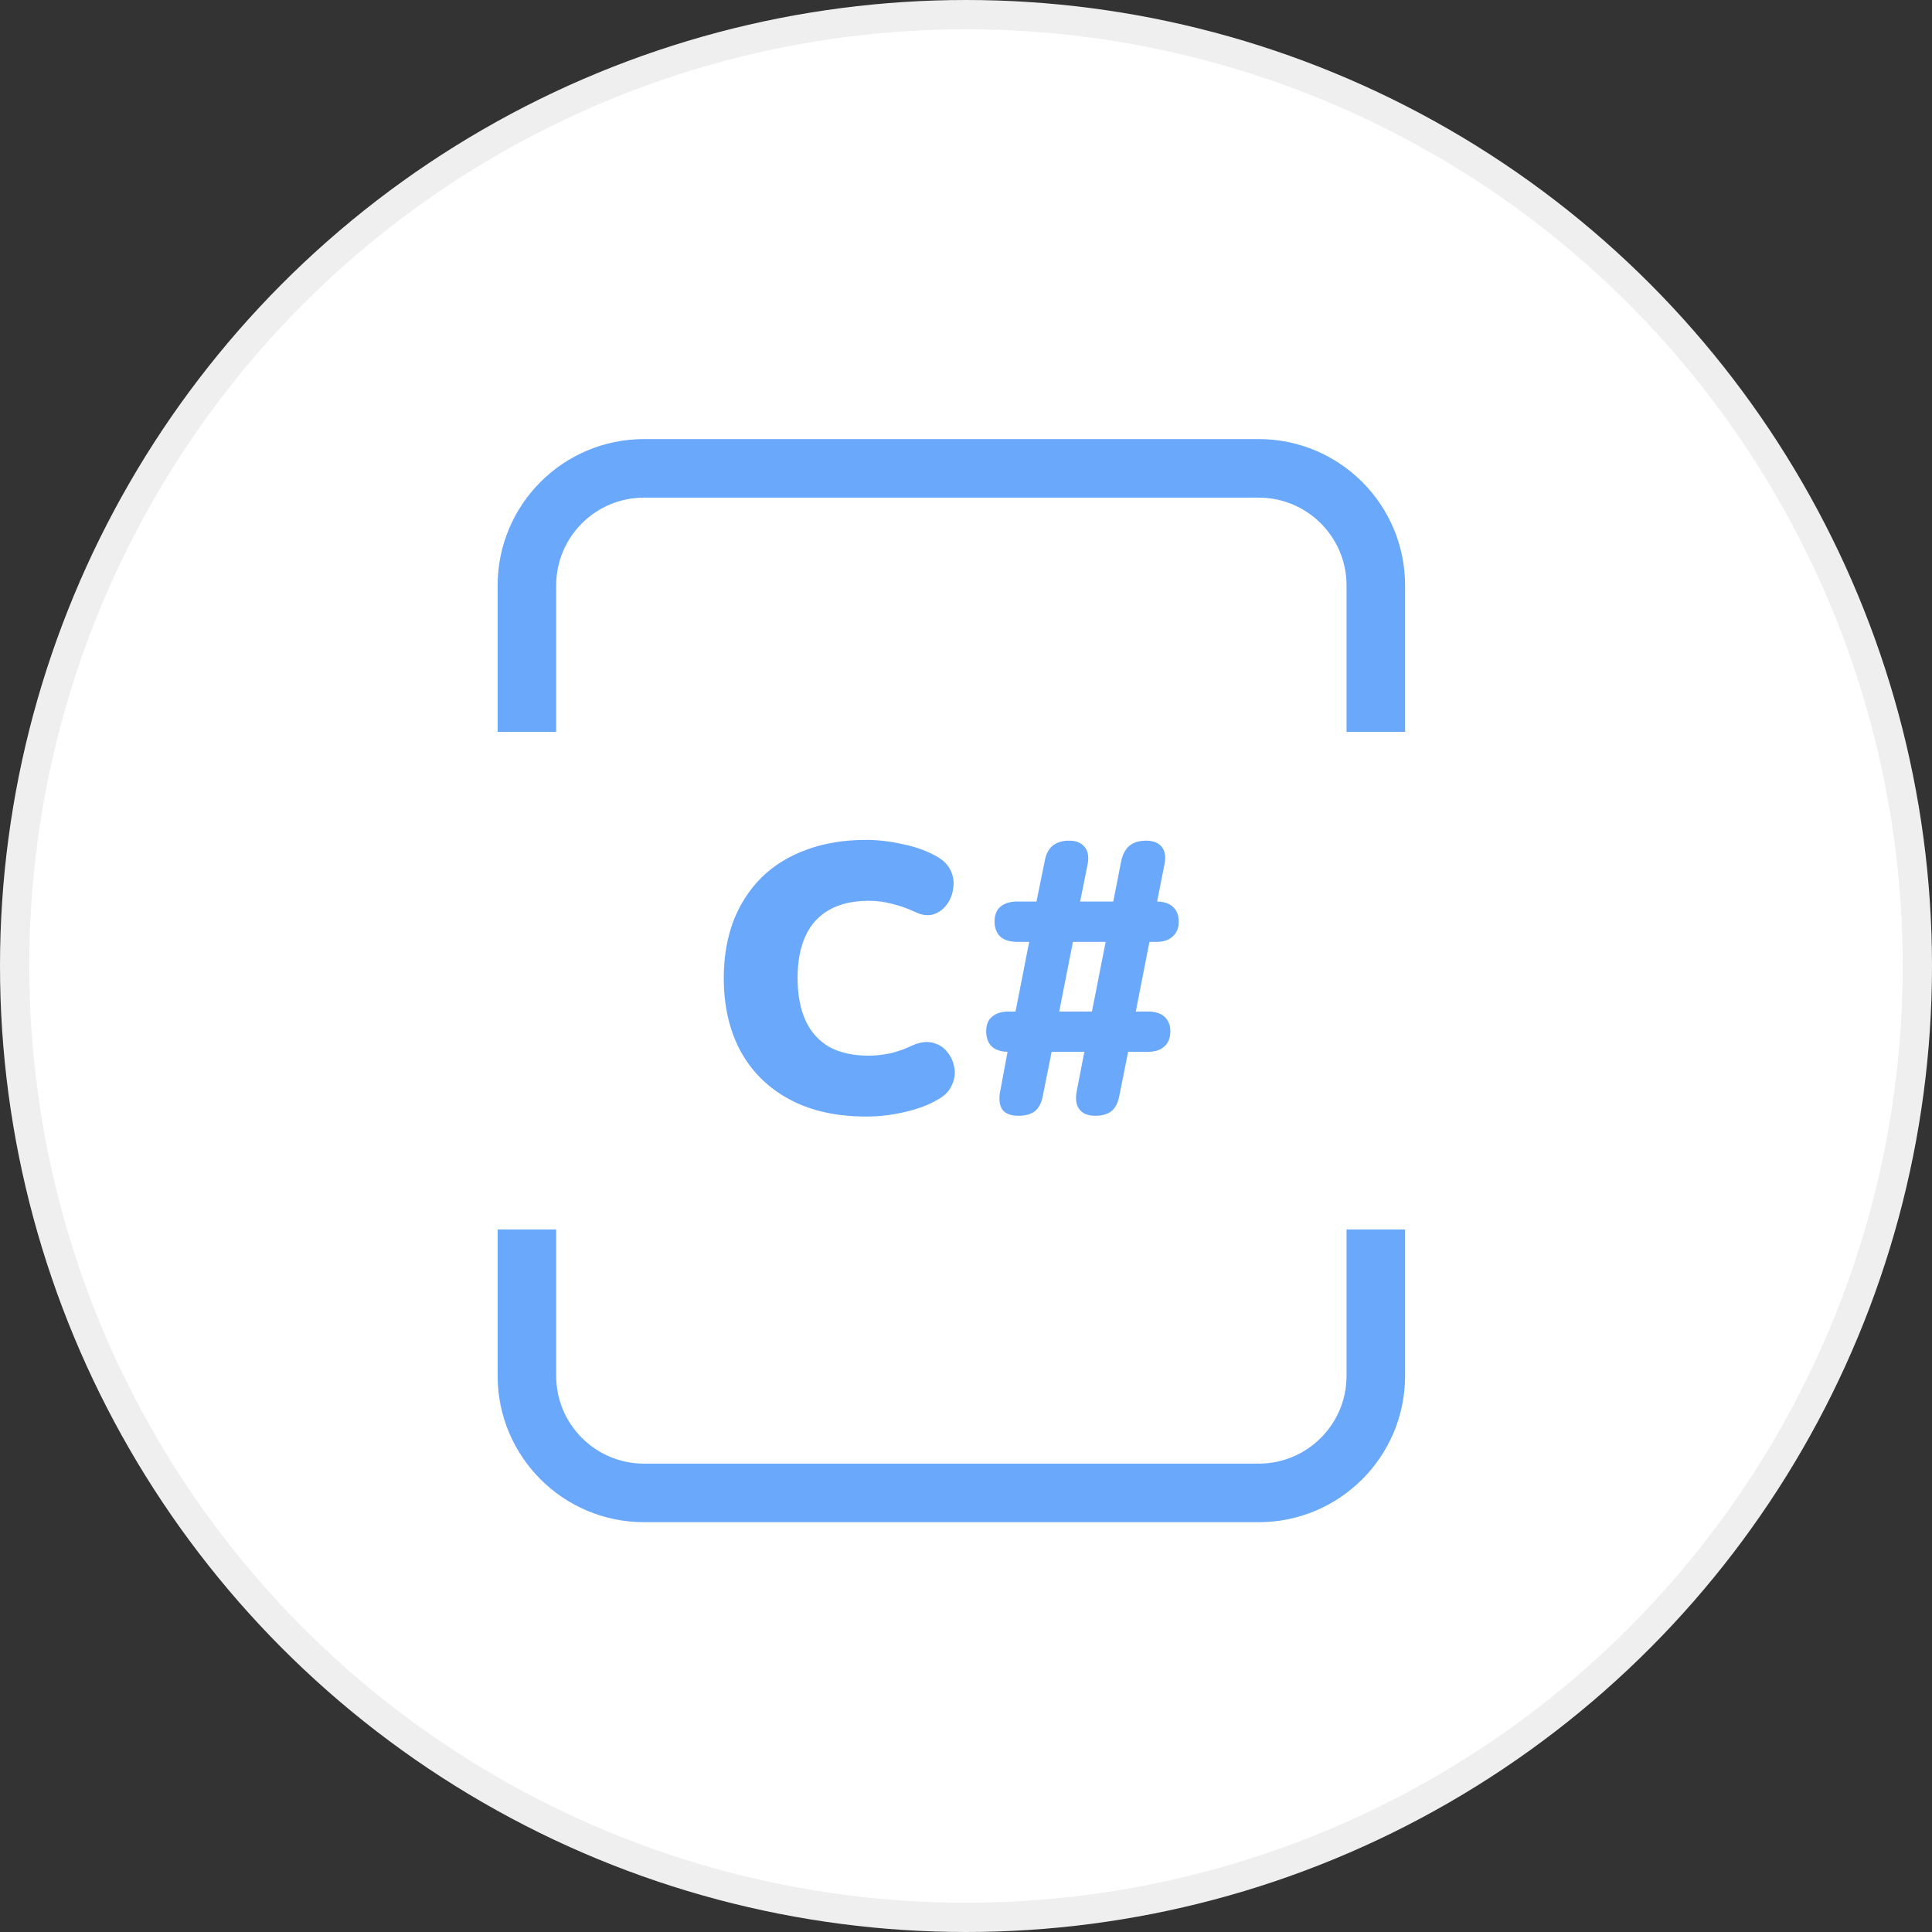 <svg width="66" height="66" viewBox="0 0 66 66" fill="none" xmlns="http://www.w3.org/2000/svg">
<rect x="0" y="0" width="66" height="66" fill="#333333" stroke="none"/>
<circle cx="33" cy="33" r="32.5" fill="white" stroke="#EFEFEF"/>
<path d="M29.587 38.143C28.573 38.143 27.702 37.948 26.974 37.558C26.246 37.168 25.687 36.618 25.297 35.907C24.916 35.196 24.725 34.364 24.725 33.411C24.725 32.7 24.834 32.055 25.05 31.474C25.276 30.893 25.596 30.395 26.012 29.979C26.437 29.563 26.948 29.247 27.546 29.03C28.153 28.805 28.833 28.692 29.587 28.692C29.986 28.692 30.398 28.74 30.822 28.835C31.256 28.922 31.637 29.056 31.966 29.238C32.209 29.368 32.378 29.533 32.473 29.732C32.569 29.931 32.599 30.135 32.564 30.343C32.538 30.551 32.465 30.737 32.343 30.902C32.222 31.067 32.066 31.179 31.875 31.24C31.685 31.292 31.477 31.262 31.251 31.149C30.991 31.028 30.731 30.937 30.471 30.876C30.22 30.807 29.956 30.772 29.678 30.772C29.141 30.772 28.69 30.876 28.326 31.084C27.971 31.283 27.702 31.578 27.52 31.968C27.338 32.358 27.247 32.839 27.247 33.411C27.247 33.983 27.338 34.468 27.52 34.867C27.702 35.257 27.971 35.556 28.326 35.764C28.69 35.963 29.141 36.063 29.678 36.063C29.904 36.063 30.146 36.037 30.406 35.985C30.666 35.924 30.922 35.833 31.173 35.712C31.433 35.599 31.663 35.569 31.862 35.621C32.07 35.673 32.235 35.777 32.356 35.933C32.486 36.089 32.569 36.271 32.603 36.479C32.638 36.678 32.608 36.878 32.512 37.077C32.426 37.276 32.27 37.437 32.044 37.558C31.741 37.74 31.364 37.883 30.913 37.987C30.471 38.091 30.029 38.143 29.587 38.143ZM34.794 38.117C34.525 38.117 34.339 38.043 34.235 37.896C34.139 37.74 34.118 37.532 34.17 37.272L34.443 35.803L35.184 35.933H34.456C34.3 35.933 34.161 35.907 34.04 35.855C33.927 35.803 33.84 35.725 33.78 35.621C33.719 35.508 33.689 35.378 33.689 35.231C33.689 35.014 33.754 34.85 33.884 34.737C34.022 34.616 34.213 34.555 34.456 34.555H35.444L34.664 34.698L35.184 32.046L35.691 32.176H34.755C34.59 32.176 34.447 32.15 34.326 32.098C34.213 32.046 34.126 31.968 34.066 31.864C34.005 31.751 33.975 31.626 33.975 31.487C33.975 31.262 34.04 31.093 34.17 30.98C34.308 30.859 34.503 30.798 34.755 30.798H35.964L35.379 30.941L35.691 29.407C35.734 29.173 35.825 29 35.964 28.887C36.111 28.774 36.297 28.718 36.523 28.718C36.765 28.718 36.943 28.792 37.056 28.939C37.177 29.086 37.207 29.294 37.147 29.563L36.9 30.798H38.031L38.304 29.407C38.356 29.173 38.451 29 38.59 28.887C38.737 28.774 38.923 28.718 39.149 28.718C39.4 28.718 39.582 28.792 39.695 28.939C39.807 29.086 39.833 29.294 39.773 29.563L39.5 30.941L38.993 30.798H39.5C39.664 30.798 39.803 30.824 39.916 30.876C40.028 30.928 40.115 31.006 40.176 31.11C40.236 31.205 40.267 31.331 40.267 31.487C40.267 31.704 40.197 31.873 40.059 31.994C39.929 32.115 39.742 32.176 39.5 32.176H38.72L39.292 32.046L38.772 34.698L38.252 34.555H39.201C39.374 34.555 39.517 34.581 39.63 34.633C39.742 34.685 39.829 34.763 39.89 34.867C39.95 34.962 39.981 35.084 39.981 35.231C39.981 35.456 39.911 35.63 39.773 35.751C39.643 35.872 39.452 35.933 39.201 35.933H37.992L38.564 35.803L38.239 37.428C38.195 37.671 38.104 37.848 37.966 37.961C37.827 38.065 37.645 38.117 37.42 38.117C37.168 38.117 36.986 38.043 36.874 37.896C36.761 37.749 36.731 37.541 36.783 37.272L37.043 35.933H35.925L35.626 37.428C35.582 37.671 35.491 37.848 35.353 37.961C35.214 38.065 35.028 38.117 34.794 38.117ZM36.185 34.555H37.303L37.771 32.176H36.653L36.185 34.555Z" fill="#69A8FB"/>
<path d="M47 25V20C47 17.791 45.209 16 43 16H22C19.791 16 18 17.791 18 20V25" stroke="#69A8FB" stroke-width="2"/>
<path d="M47 42V47C47 49.209 45.209 51 43 51H22C19.791 51 18 49.209 18 47V42" stroke="#69A8FB" stroke-width="2"/>
</svg>
